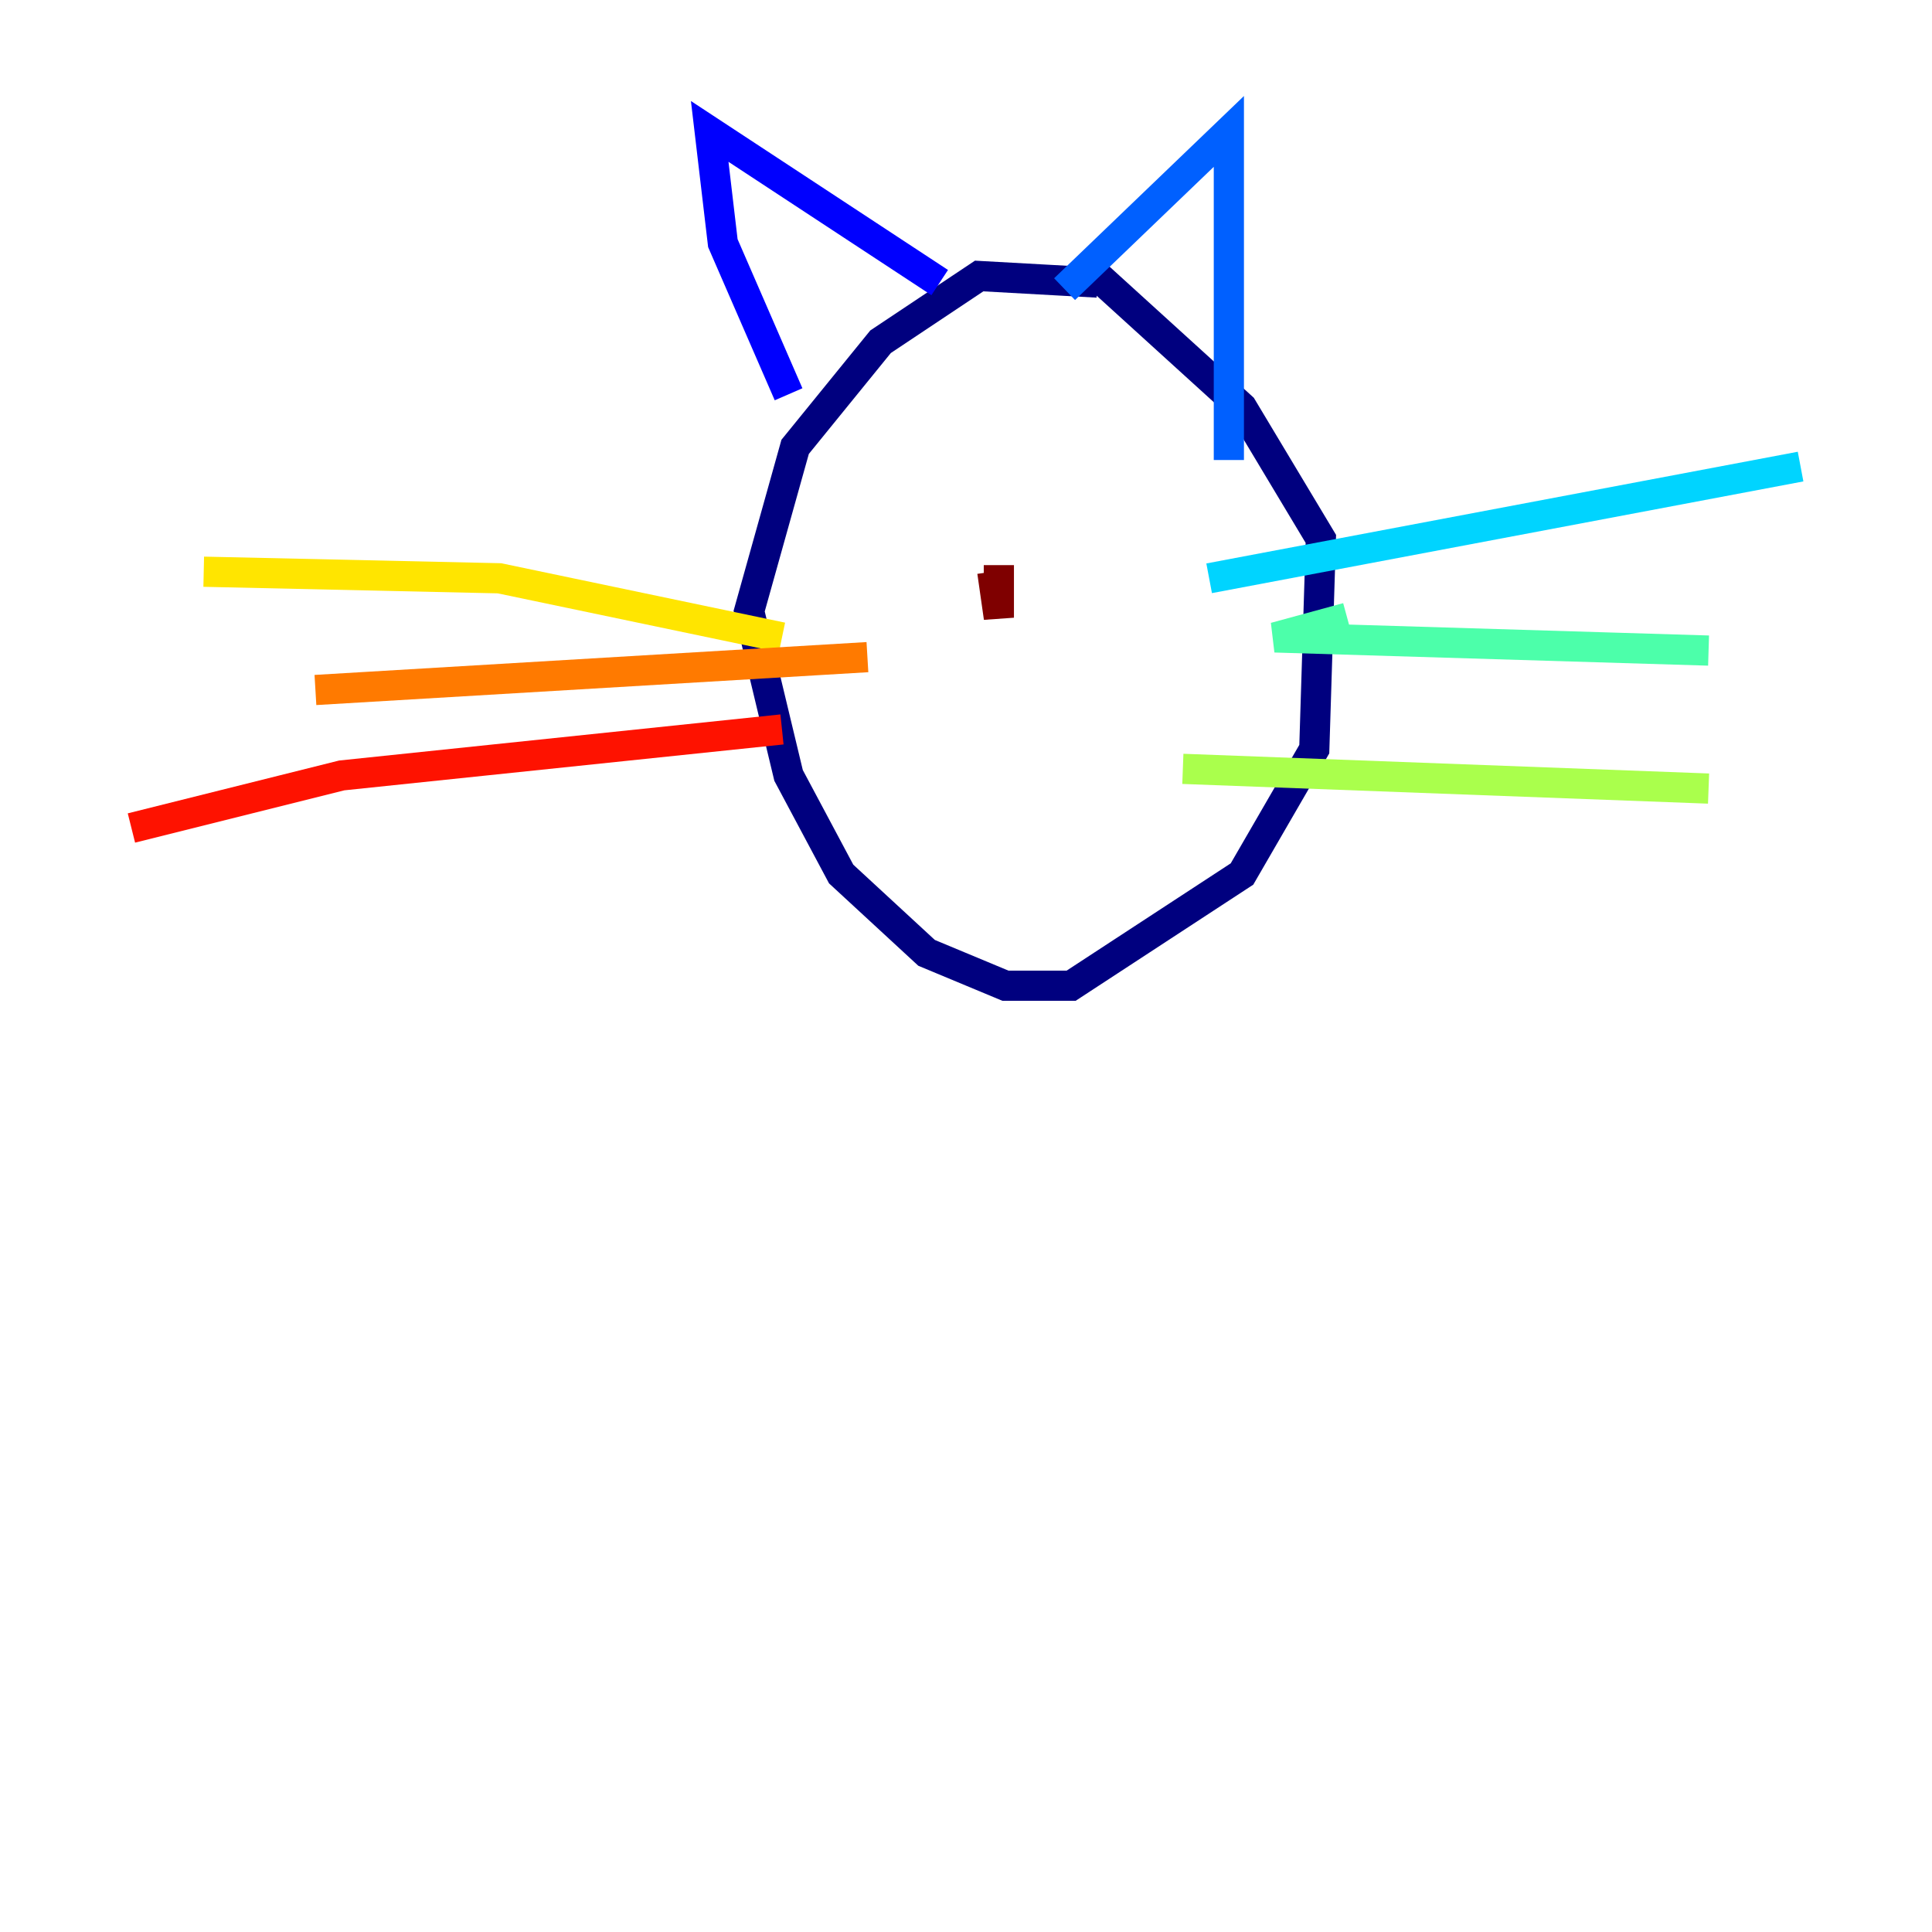 <?xml version="1.0" encoding="utf-8" ?>
<svg baseProfile="tiny" height="128" version="1.2" viewBox="0,0,128,128" width="128" xmlns="http://www.w3.org/2000/svg" xmlns:ev="http://www.w3.org/2001/xml-events" xmlns:xlink="http://www.w3.org/1999/xlink"><defs /><polyline fill="none" points="72.707,18.721 64.871,18.286 58.34,22.64 52.68,29.605 49.633,40.49 52.245,51.374 55.728,57.905 61.388,63.129 66.612,65.306 70.966,65.306 82.286,57.905 87.075,49.633 87.51,35.701 82.286,26.993 72.707,18.286" stroke="#00007f" stroke-width="2" /><polyline fill="none" points="52.245,26.122 47.891,16.109 47.02,8.707 62.258,18.721" stroke="#0000fe" stroke-width="2" /><polyline fill="none" points="70.531,19.157 81.415,8.707 81.415,30.476" stroke="#0060ff" stroke-width="2" /><polyline fill="none" points="80.109,38.313 119.293,30.912" stroke="#00d4ff" stroke-width="2" /><polyline fill="none" points="89.252,40.925 84.463,42.231 113.197,43.102" stroke="#4cffaa" stroke-width="2" /><polyline fill="none" points="78.367,50.939 113.197,52.245" stroke="#aaff4c" stroke-width="2" /><polyline fill="none" points="51.809,42.231 33.088,38.313 13.497,37.878" stroke="#ffe500" stroke-width="2" /><polyline fill="none" points="57.469,43.537 20.898,45.714" stroke="#ff7a00" stroke-width="2" /><polyline fill="none" points="51.809,48.327 22.64,51.374 8.707,54.857" stroke="#fe1200" stroke-width="2" /><polyline fill="none" points="66.177,37.442 66.177,40.925 65.742,37.878" stroke="#7f0000" stroke-width="2" /></svg>